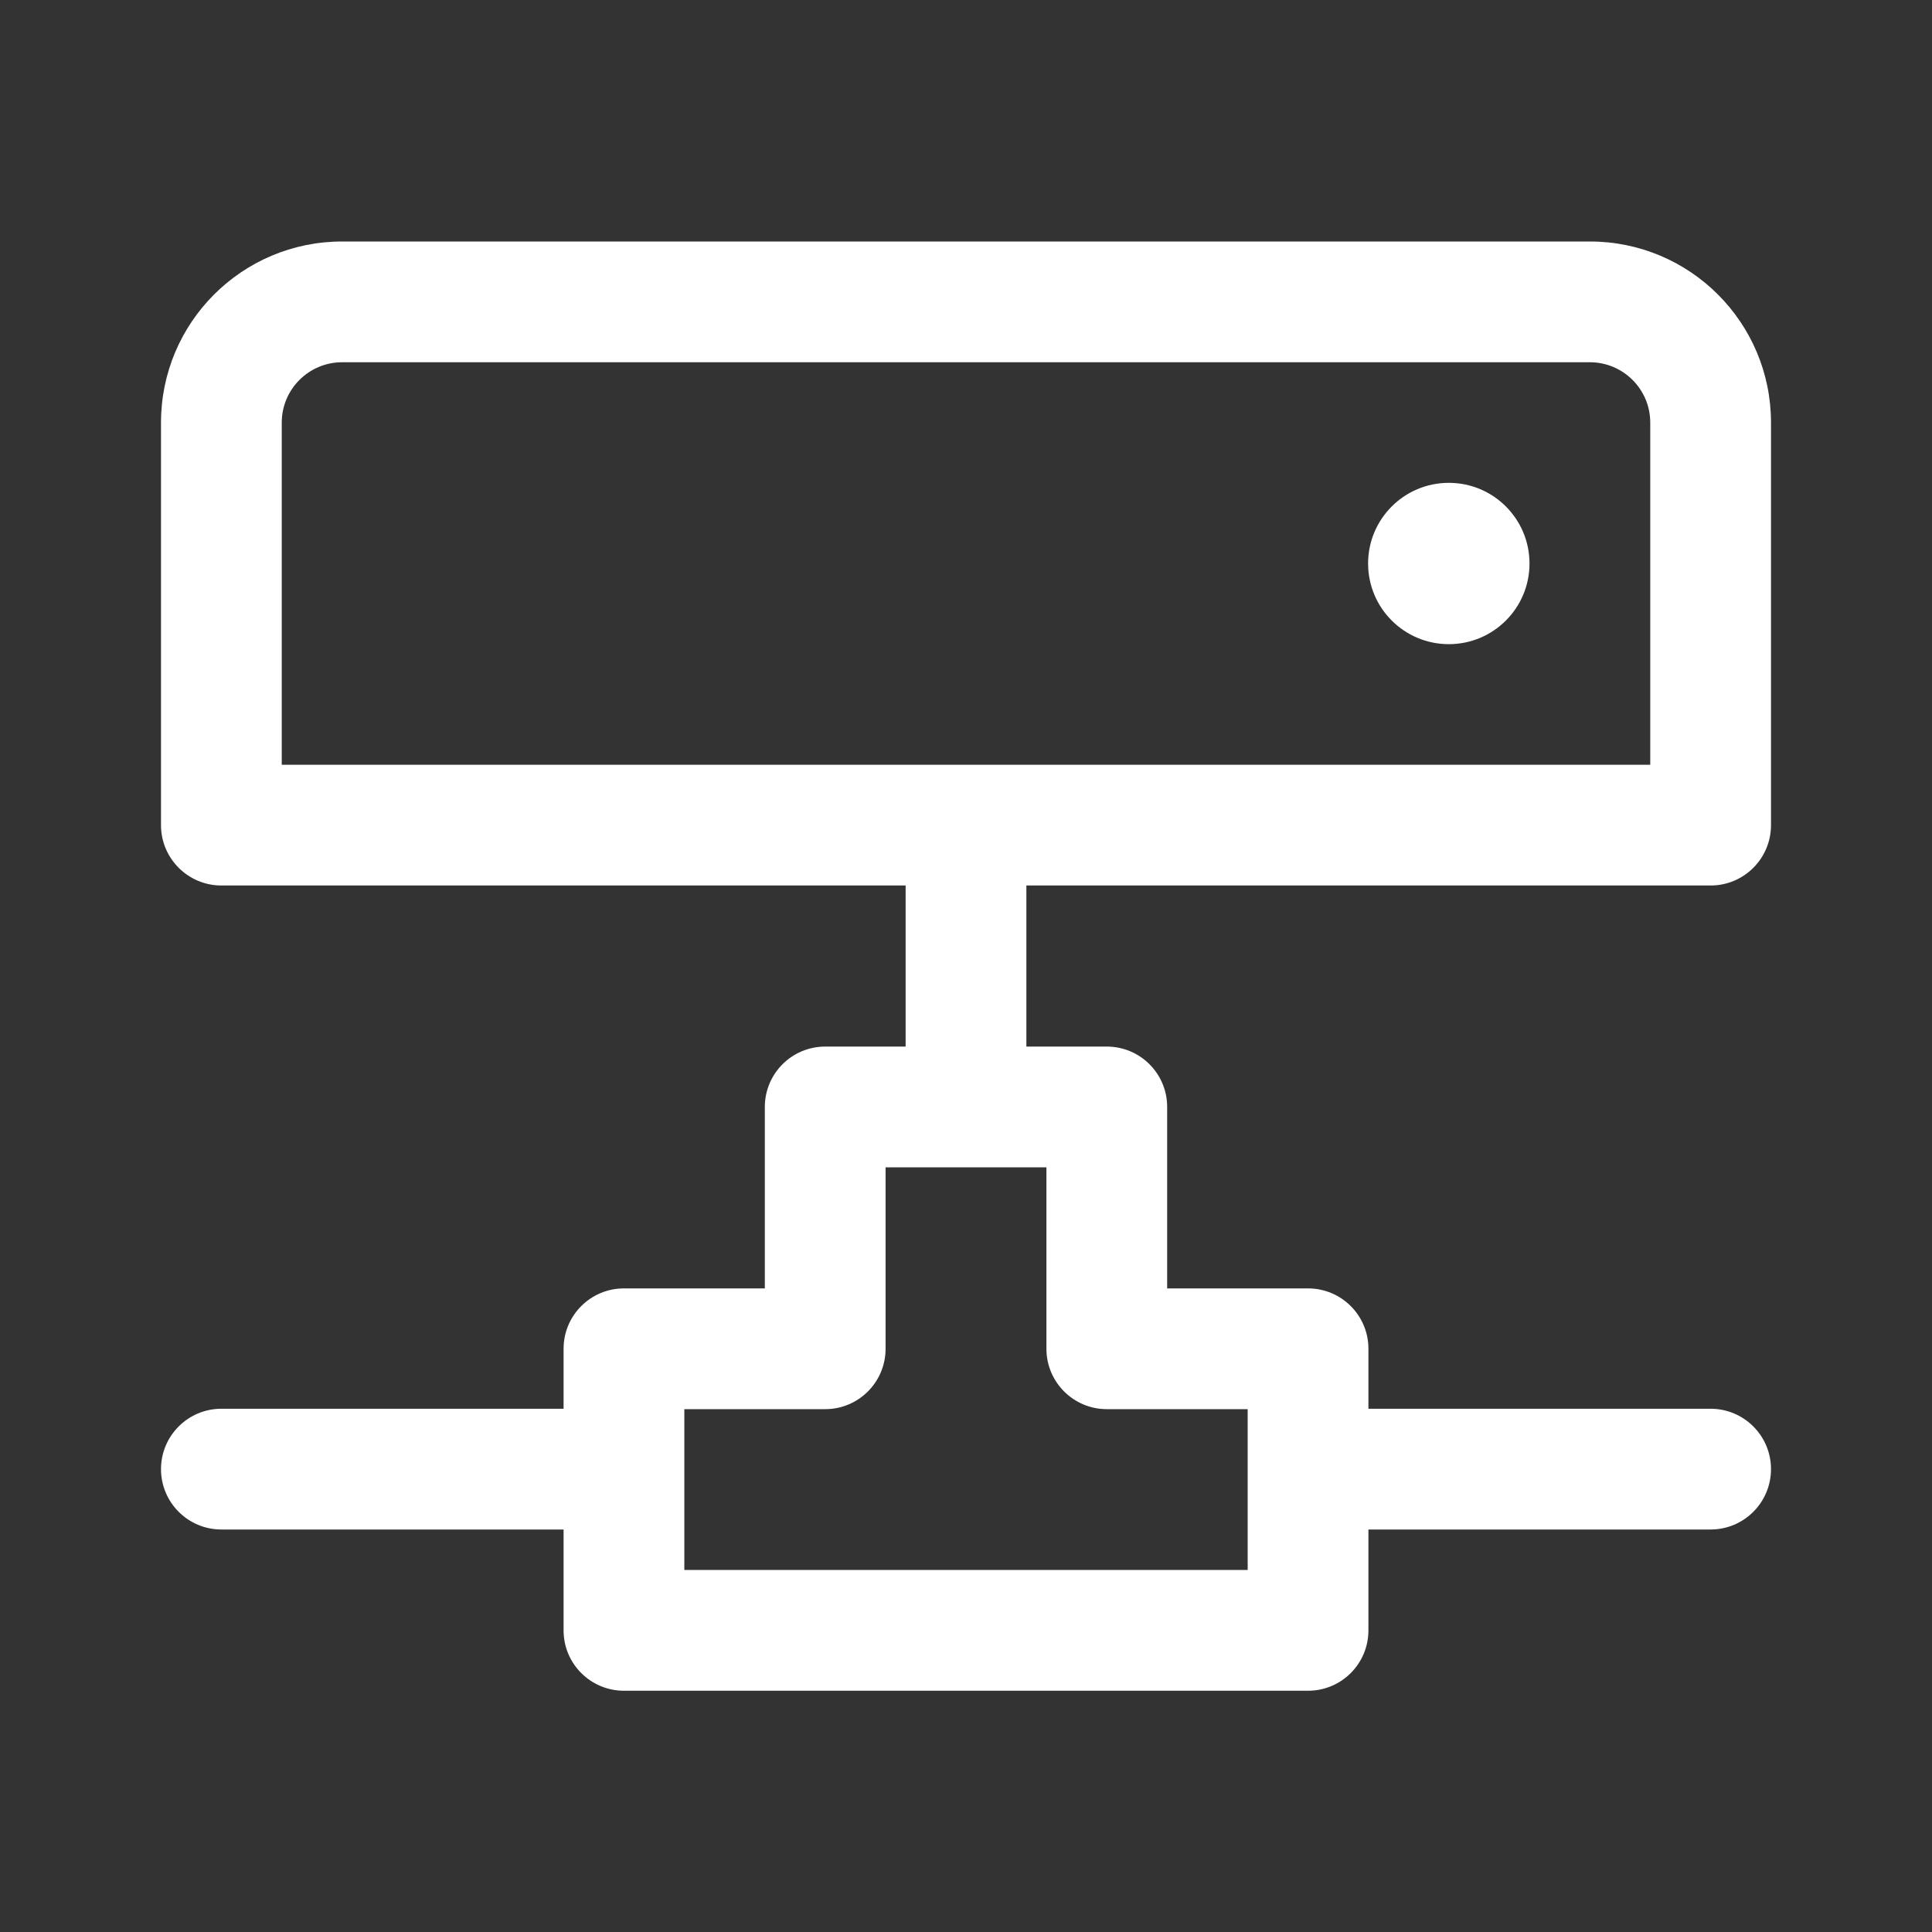<svg width="24" height="24" viewBox="0 0 24 24" fill="none" xmlns="http://www.w3.org/2000/svg">
<rect x="0" y="0" width="24" height="24" fill="#333333" stroke="none"/>
<path d="M17.998 8.002C18.551 8.002 19 7.554 19 7C19 6.446 18.551 5.998 17.998 5.998C17.444 5.998 16.995 6.446 16.995 7C16.995 7.554 17.444 8.002 17.998 8.002ZM4.25 3C3.007 3 2 4.007 2 5.25V10.25C2 10.664 2.336 11 2.75 11H11.25V13.001H10.251C9.836 13.001 9.501 13.337 9.501 13.751V16.005H7.751C7.337 16.005 7.001 16.34 7.001 16.755V17.5H2.75C2.336 17.5 2 17.836 2 18.25C2 18.664 2.336 19 2.75 19H7.001V20.253C7.001 20.668 7.337 21.003 7.751 21.003H16.249C16.663 21.003 16.999 20.668 16.999 20.253V19H21.25C21.664 19 22 18.664 22 18.25C22 17.836 21.664 17.5 21.25 17.5H16.999V16.755C16.999 16.34 16.663 16.005 16.249 16.005H14.499V13.751C14.499 13.337 14.164 13.001 13.749 13.001H12.75V11H21.25C21.664 11 22 10.664 22 10.25V5.25C22 4.007 20.993 3 19.75 3H4.25ZM3.5 5.25C3.5 4.836 3.836 4.5 4.25 4.5H19.75C20.164 4.5 20.5 4.836 20.5 5.25V9.5H3.5V5.25ZM11.001 14.501H12.999V16.755C12.999 17.169 13.335 17.505 13.749 17.505H15.499V19.503H8.501V17.505H10.251C10.665 17.505 11.001 17.169 11.001 16.755V14.501Z" fill="#ffffff"/>
</svg>
